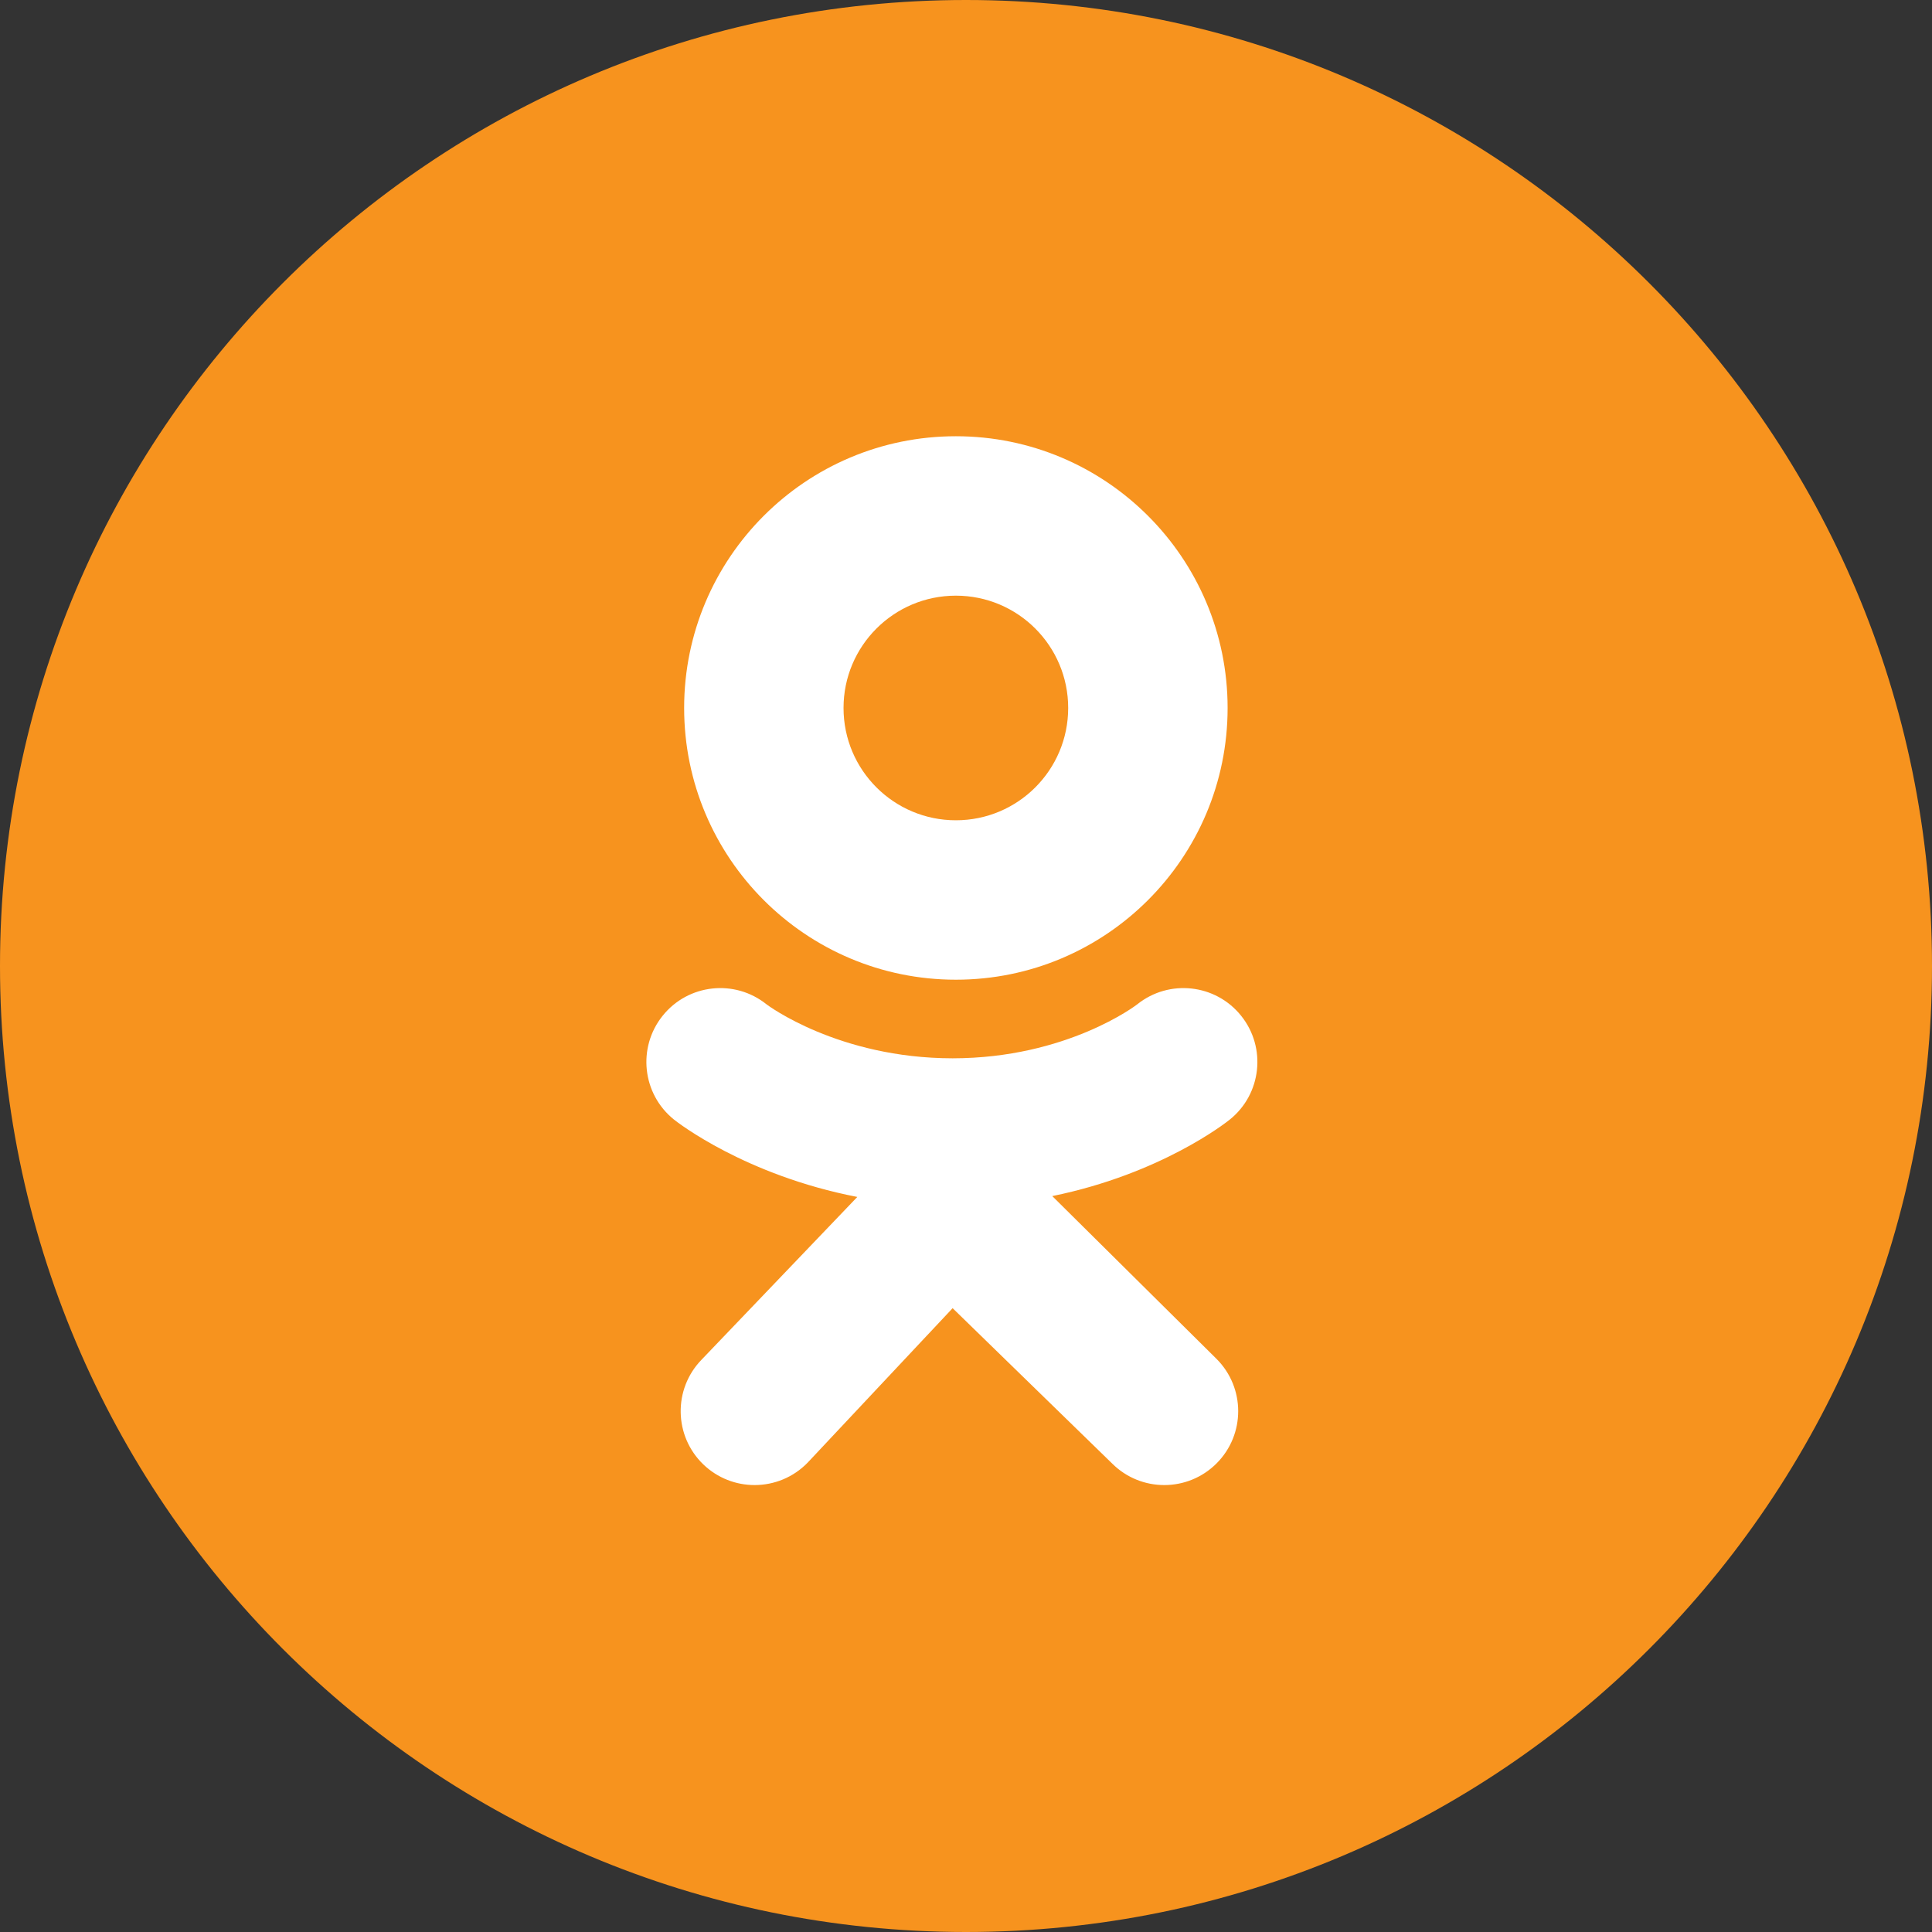 <svg width="54" height="54" viewBox="0 0 54 54" fill="none" xmlns="http://www.w3.org/2000/svg">
<rect x="0" y="0" width="54" height="54" fill="#333333" stroke="none"/>
<path d="M27 54C41.912 54 54 41.912 54 27C54 12.088 41.912 0 27 0C12.088 0 0 12.088 0 27C0 41.912 12.088 54 27 54Z" fill="#F7931E"/>
<path d="M26.717 12.193C22.522 12.193 19.122 15.594 19.122 19.788C19.122 23.982 22.522 27.383 26.717 27.383C30.911 27.383 34.312 23.982 34.312 19.788C34.312 15.594 30.911 12.193 26.717 12.193ZM26.717 22.927C24.983 22.927 23.577 21.522 23.577 19.788C23.577 18.054 24.983 16.649 26.717 16.649C28.451 16.649 29.856 18.054 29.856 19.788C29.856 21.522 28.451 22.927 26.717 22.927Z" fill="white"/>
<path d="M29.411 33.431C32.452 32.812 34.275 31.372 34.371 31.294C35.261 30.581 35.404 29.281 34.69 28.391C33.977 27.501 32.677 27.358 31.787 28.071C31.768 28.087 29.824 29.578 26.626 29.58C23.428 29.578 21.443 28.087 21.424 28.071C20.534 27.358 19.234 27.501 18.521 28.391C17.807 29.281 17.95 30.581 18.84 31.294C18.938 31.373 20.835 32.85 23.962 33.455L19.604 38.009C18.812 38.83 18.836 40.138 19.657 40.93C20.058 41.316 20.575 41.508 21.091 41.508C21.632 41.508 22.173 41.297 22.578 40.877L26.626 36.564L31.083 40.904C31.89 41.711 33.198 41.709 34.004 40.902C34.81 40.095 34.809 38.787 34.002 37.981L29.411 33.431Z" fill="white"/>
<path d="M26.626 29.58C26.619 29.58 26.634 29.58 26.626 29.58C26.619 29.58 26.634 29.58 26.626 29.58Z" fill="white"/>
</svg>
